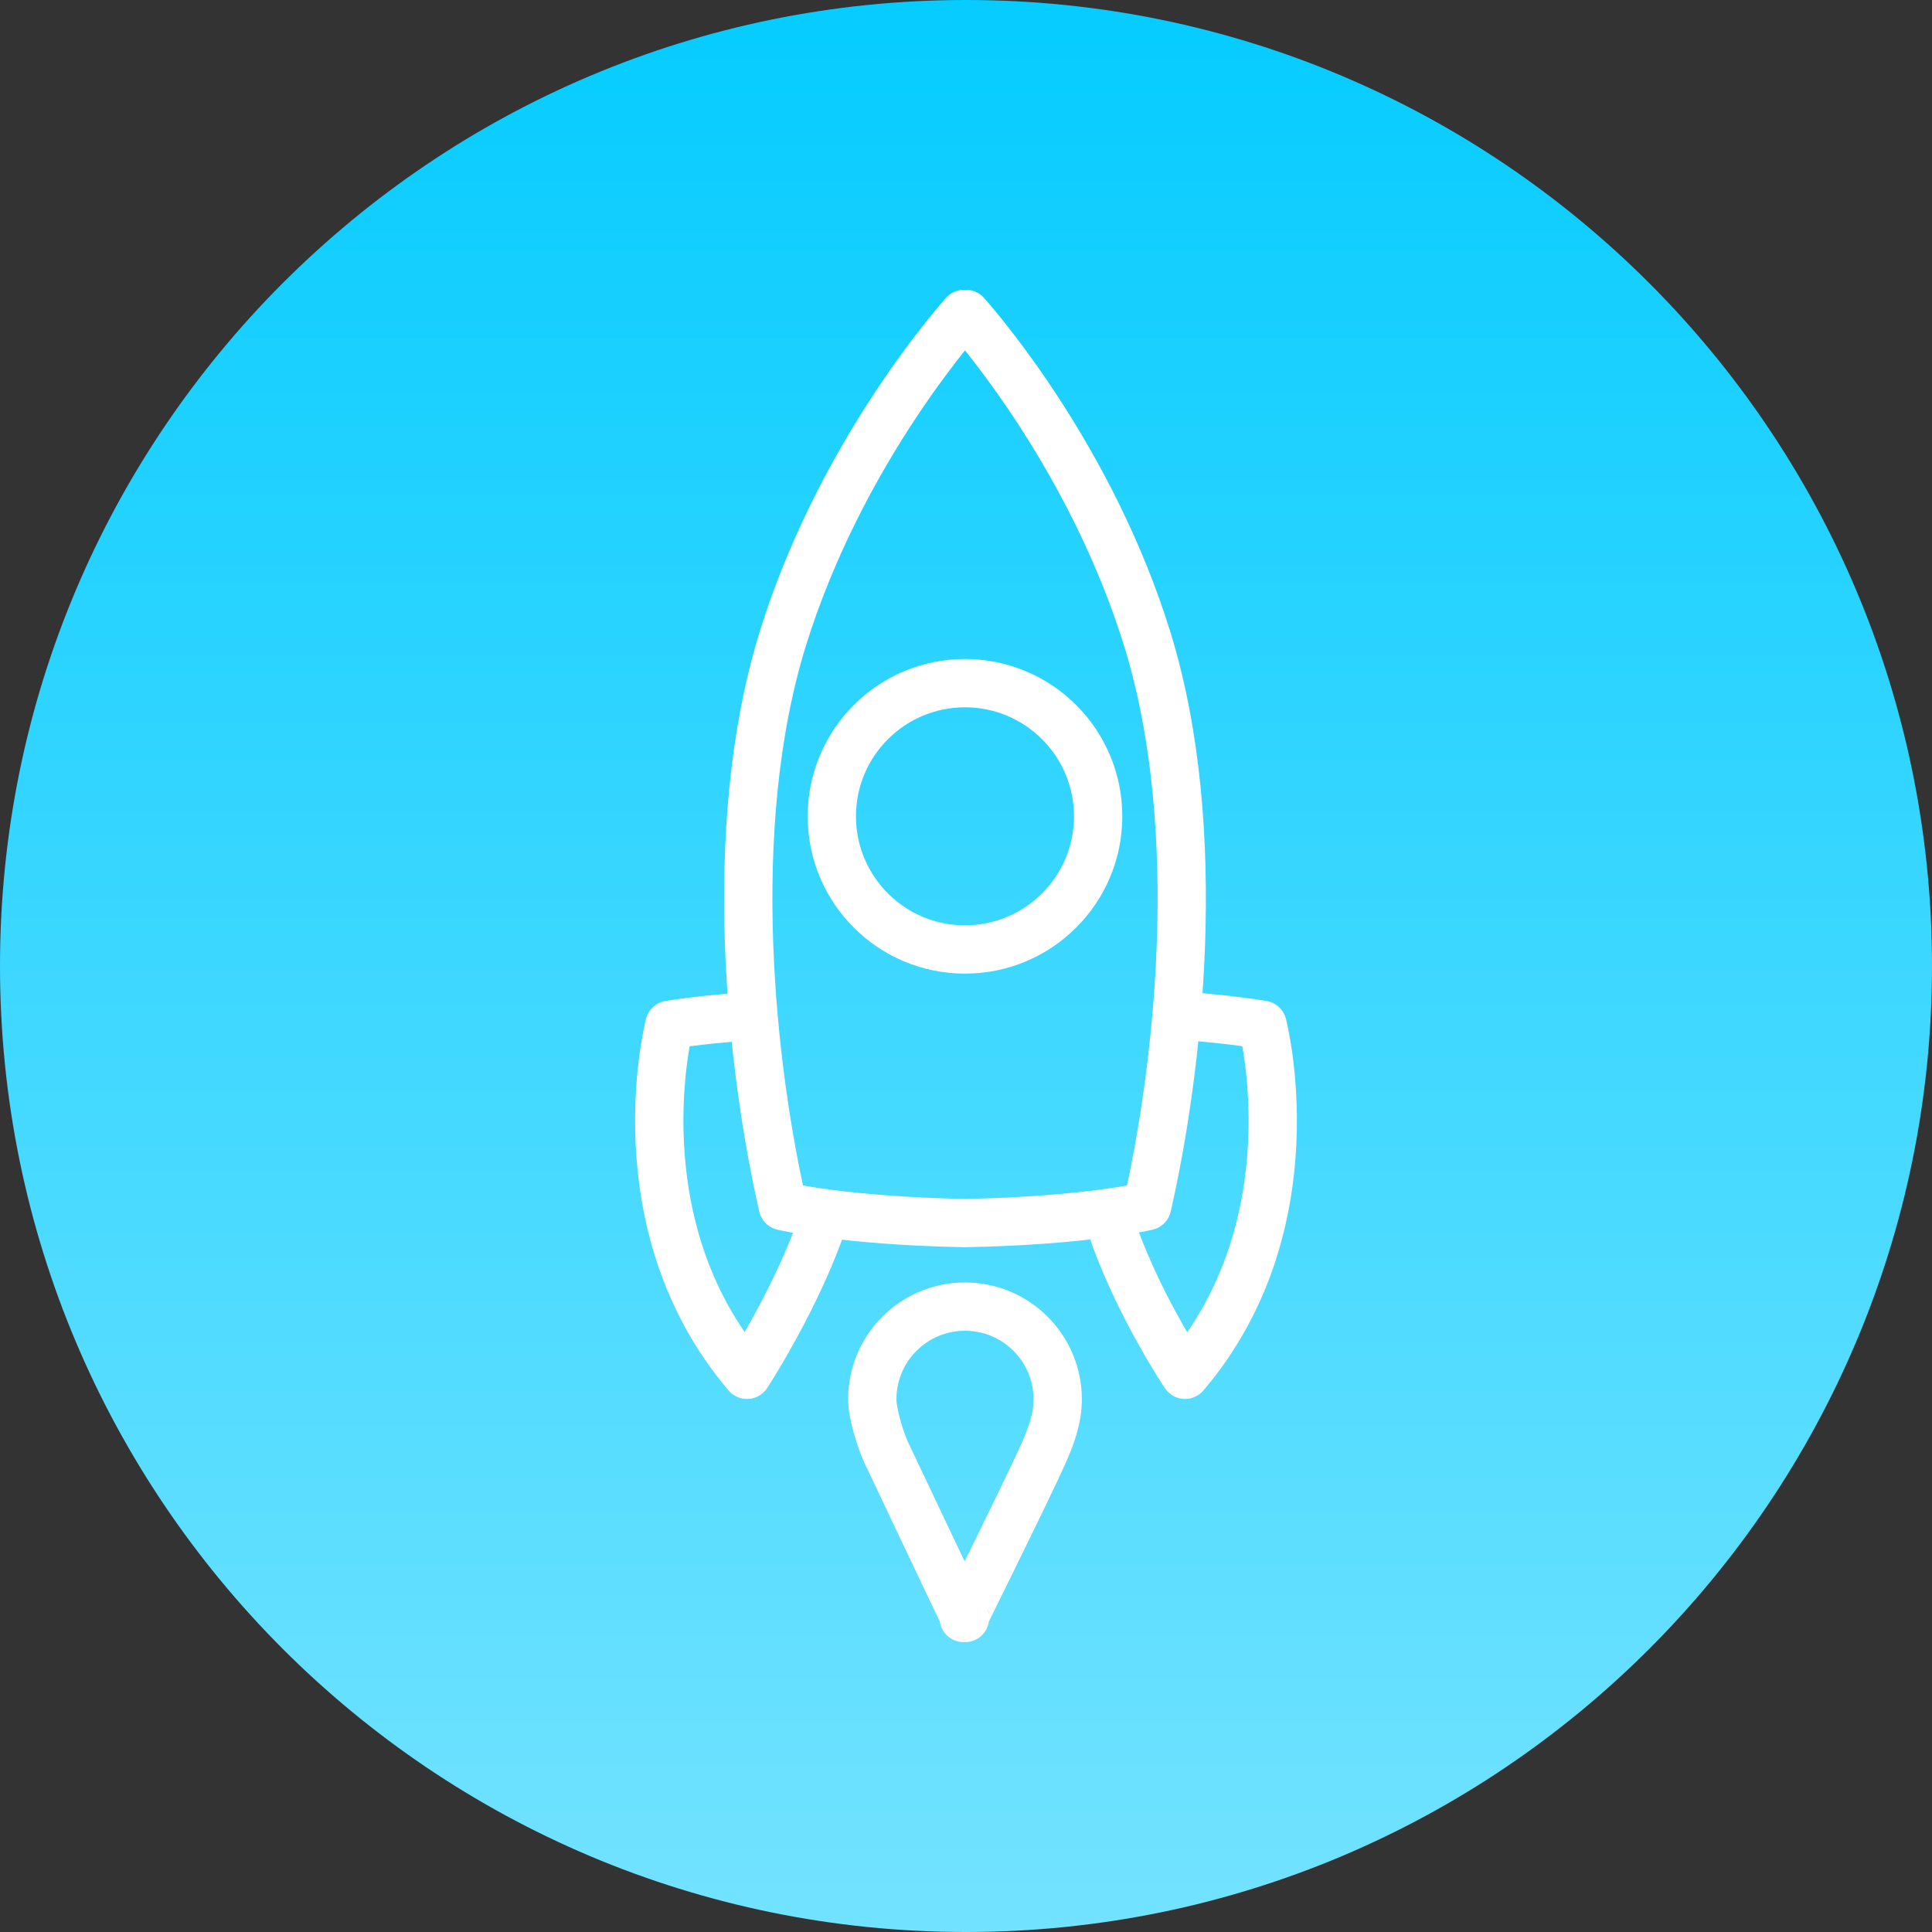 <svg width="80px" height="80px" viewBox="0 0 80 80" version="1.1" xmlns="http://www.w3.org/2000/svg" xmlns:xlink="http://www.w3.org/1999/xlink">
    <rect x="0" y="0" width="80" height="80" fill="#333333" stroke="none"/>
    <defs>
        <linearGradient x1="50%" y1="2.041%" x2="50%" y2="97.449%" id="linearGradient-1">
            <stop stop-color="#07CCFF" offset="0%"></stop>
            <stop stop-color="#71E2FF" offset="100%"></stop>
        </linearGradient>
    </defs>
    <g id="Page-1" stroke="none" stroke-width="1" fill="none" fill-rule="evenodd">
        <g id="start">
            <g id="Page-1">
                <g id="Group-3" fill="url(#linearGradient-1)">
                    <path d="M80,40 C80,62.091 62.092,80 40,80 C17.909,80 -0,62.091 -0,40 C-0,17.909 17.909,-0 40,-0 C62.092,-0 80,17.909 80,40" id="Fill-1"></path>
                </g>
                <path d="M48.824,42.051 C49.94,42.129 51.093,42.247 52.279,42.434 C52.279,42.434 54.42,50.646 49.069,56.928 C49.069,56.928 46.921,53.722 45.896,50.416" id="Stroke-4" stroke="#FFFFFF" stroke-width="2" stroke-linecap="round" stroke-linejoin="round"></path>
                <path d="M31.143,42.067 C30.08,42.145 28.805,42.263 27.72,42.434 C27.72,42.434 25.581,50.646 30.931,56.928 C30.931,56.928 33.125,53.566 34.165,50.294" id="Stroke-6" stroke="#FFFFFF" stroke-width="2" stroke-linecap="round" stroke-linejoin="round"></path>
                <path d="M47.502,26.45 C45.212,19.06 40.64,13.724 39.999,13 L39.918,13 C39.276,13.724 34.705,19.06 32.414,26.45 C29.948,34.407 31.158,44.447 32.414,49.943 C32.414,49.943 34.903,50.546 39.918,50.644 L39.918,50.646 C39.932,50.646 39.943,50.645 39.958,50.645 C39.973,50.645 39.984,50.646 39.999,50.646 L39.999,50.644 C45.013,50.546 47.502,49.943 47.502,49.943 C48.759,44.447 49.969,34.407 47.502,26.45 Z" id="Stroke-8" stroke="#FFFFFF" stroke-width="2" stroke-linecap="round" stroke-linejoin="round"></path>
                <path d="M45.472,33.802 C45.472,36.847 43.003,39.316 39.957,39.316 C36.912,39.316 34.444,36.847 34.444,33.802 C34.444,30.757 36.912,28.288 39.957,28.288 C43.003,28.288 45.472,30.757 45.472,33.802 Z" id="Stroke-10" stroke="#FFFFFF" stroke-width="2" stroke-linecap="round" stroke-linejoin="round"></path>
                <path d="M43.187,60.232 C43.528,59.472 43.797,58.742 43.797,57.943 C43.797,55.823 42.079,54.104 39.958,54.104 C37.837,54.104 36.119,55.823 36.119,57.943 C36.119,58.561 36.488,59.737 36.748,60.253 C36.748,60.253 39.515,66.094 39.911,66.905 C39.909,66.945 39.907,66.99 39.904,66.997 C39.901,67.007 39.912,66.986 39.931,66.947 C39.95,66.986 39.961,67.007 39.958,66.997 C39.956,66.99 39.954,66.945 39.951,66.905 C40.285,66.22 42.534,61.688 43.187,60.232 Z" id="Stroke-12" stroke="#FFFFFF" stroke-width="2" stroke-linecap="round" stroke-linejoin="round"></path>
            </g>
        </g>
    </g>
</svg>
